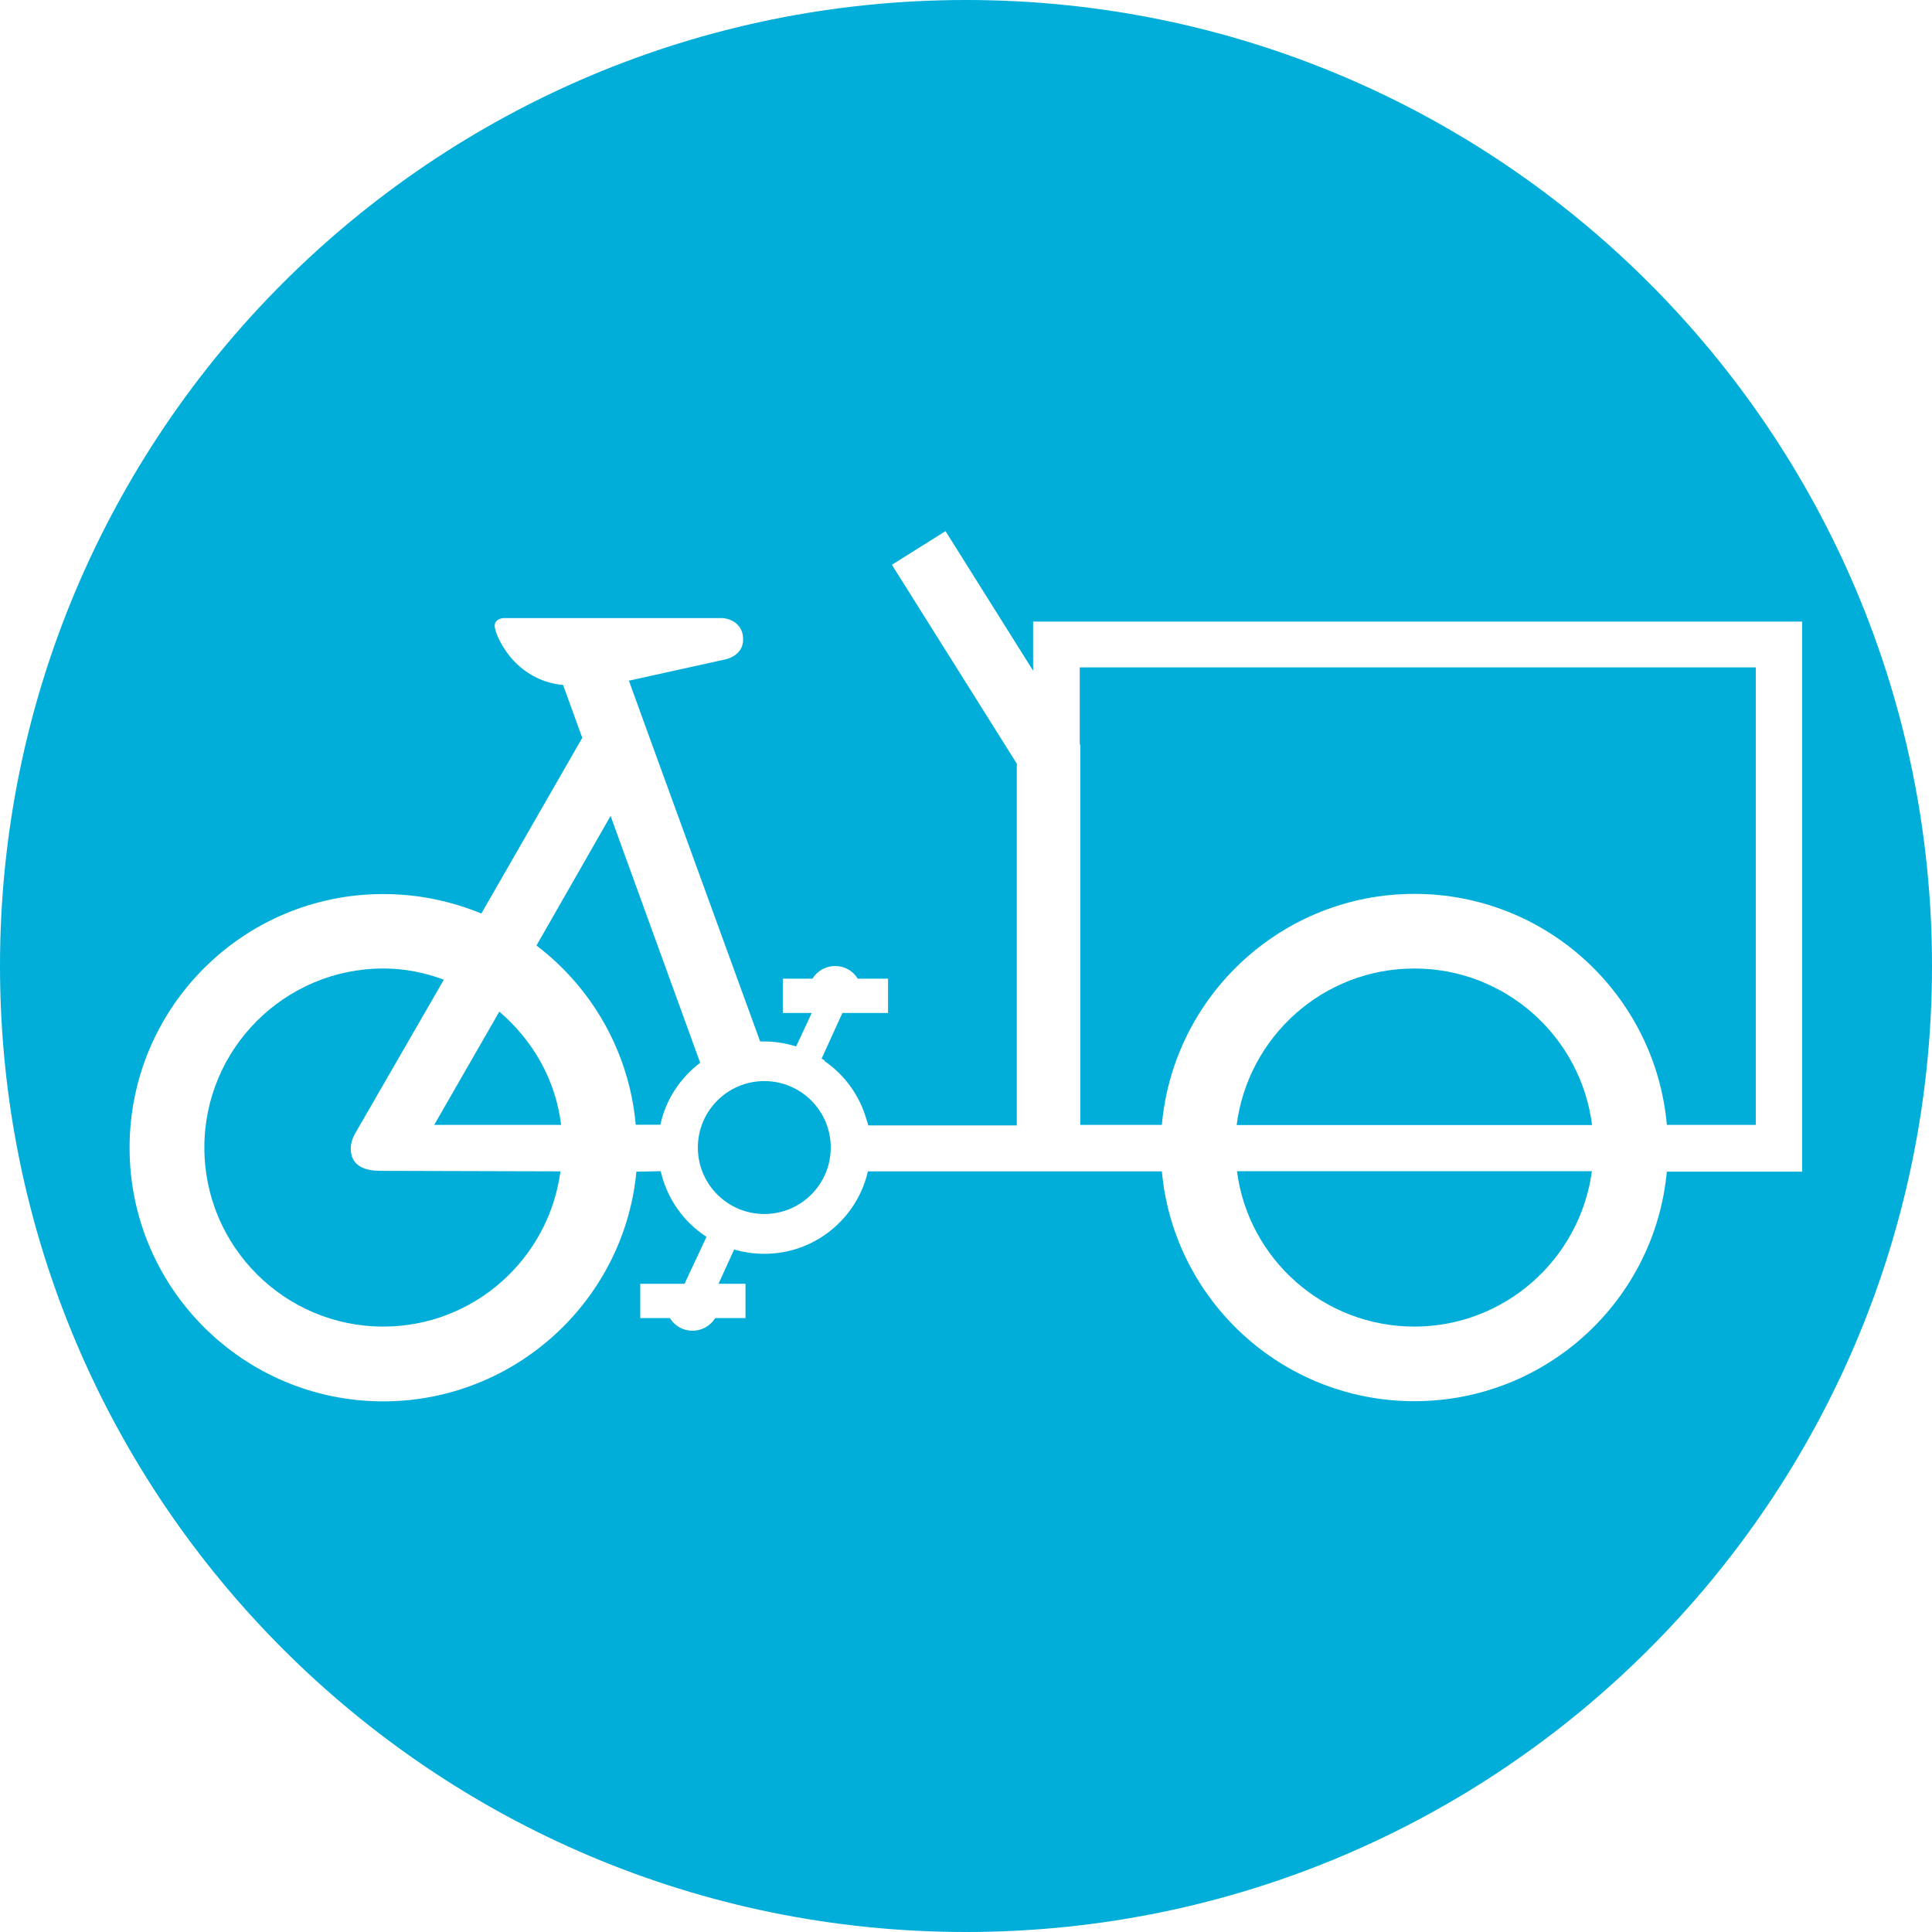 <?xml version="1.0" encoding="utf-8"?>
<!-- Generator: Adobe Illustrator 19.0.0, SVG Export Plug-In . SVG Version: 6.00 Build 0)  -->
<!DOCTYPE svg PUBLIC "-//W3C//DTD SVG 1.1//EN" "http://www.w3.org/Graphics/SVG/1.1/DTD/svg11.dtd">
<svg version="1.1" id="Layer_1" xmlns="http://www.w3.org/2000/svg" xmlns:xlink="http://www.w3.org/1999/xlink" x="0px" y="0px"
	 viewBox="-231 -196 1160 1160" style="enable-background:new -231 -196 1160 1160;" xml:space="preserve">
<style type="text/css">
	.st0{fill:#00AED9;}
</style>
<g>
	<path class="st0" d="M-20.4,493.5c0-4.6,2.6-8.9,2.6-8.9l53.3-92.4l0,0c-11.5-4.2-23.3-6.7-36.3-6.7
		c-59.3,0-107.5,48.2-107.5,107.5S-60.2,600.5-0.9,600.5c54.5,0,99.4-40.7,106.4-93.2L-0.1,507C-6.6,507.1-20.4,507.1-20.4,493.5z"
		/>
	<path class="st0" d="M135.6,293.9l-44.5,77.8c33.2,25.2,55.7,63.8,59.6,107.6h14.8c3.2-15.1,12-28.2,23.9-37.2L135.6,293.9z"/>
	<circle class="st0" cx="227.9" cy="493" r="39.9"/>
	<path class="st0" d="M68.8,411.4l-39.1,68h76.2C102.6,452.1,88.7,428.4,68.8,411.4z"/>
	<path class="st0" d="M618.2,600.5c54.5,0,99.5-40.7,106.6-93.3H511.7C518.5,559.9,563.7,600.5,618.2,600.5z"/>
	<path class="st0" d="M618.2,385.5c-54.8,0-99.9,41-106.7,94h213.4C718.2,426.5,672.9,385.5,618.2,385.5z"/>
	<path class="st0" d="M349-196C28.7-196-231,63.7-231,384S28.7,964,349,964s580-259.7,580-580S669.3-196,349-196z M769.8,507.3
		c-7.1,77.4-72.3,138-151.6,138c-79.3,0-144.5-60.6-151.6-138h-77.2l0,0h-99.3c-6.5,28.3-31.8,49.5-62.2,49.5
		c-6.3,0-12.4-0.9-18.1-2.6l-9.4,20.6h16.2v20.6h-18.2c-2.8,4.6-8,7.6-13.6,7.6c-5.8,0-10.8-3-13.6-7.6h-17.8v-20.6H180l13.2-28.2
		c-13.8-8.9-23.7-22.9-27.5-39.4l-14.6,0.3c-7.3,77.3-72.8,137.9-152,137.9c-84,0-152.3-68.1-152.3-152.3
		c0-84,68.1-152.3,152.3-152.3l0,0l0,0l0,0c20.9,0,40.7,4.2,58.9,11.7L118.6,247l-11.5-31.7c-30.2-3-41.1-30.8-41.1-35.5
		c0-4.7,5.7-4.7,5.7-4.7h131c3,0,12.5,2.4,12.5,12.8c0,10.3-11.1,12.1-11.1,12.1l-57.5,12.7l13.9,38.3l13.9,38.2l51,140.1l0,0
		c0.8,0,1.6,0,2.4,0c6.6,0,13.1,1.1,19.2,3l9.4-20.1h-17.4v-20.6h17.8c2.8-4.6,8-7.6,13.6-7.6c5.8,0,10.8,3,13.6,7.6h18.2v20.6
		h-27.4l-12.5,27.4c0.7,0.4,1.2,0.8,1.9,1.2l-0.1,0.3c12.3,8.5,21.3,21,25.4,35.9h0.1c0.3,0.9,0.4,1.8,0.7,2.7h89.2V262.5l-75-119.4
		l32.2-20.2l52.6,83.8v-29.5H851v330.3h-81.2V507.3z"/>
	<path class="st0" d="M417.3,250.7l0.3,0.5v228.2h49c6.9-77.7,72.2-138.7,151.6-138.7c79.6,0,144.7,61,151.6,138.7h53.4V204.7H417.3
		V250.7z"/>
</g>
</svg>
